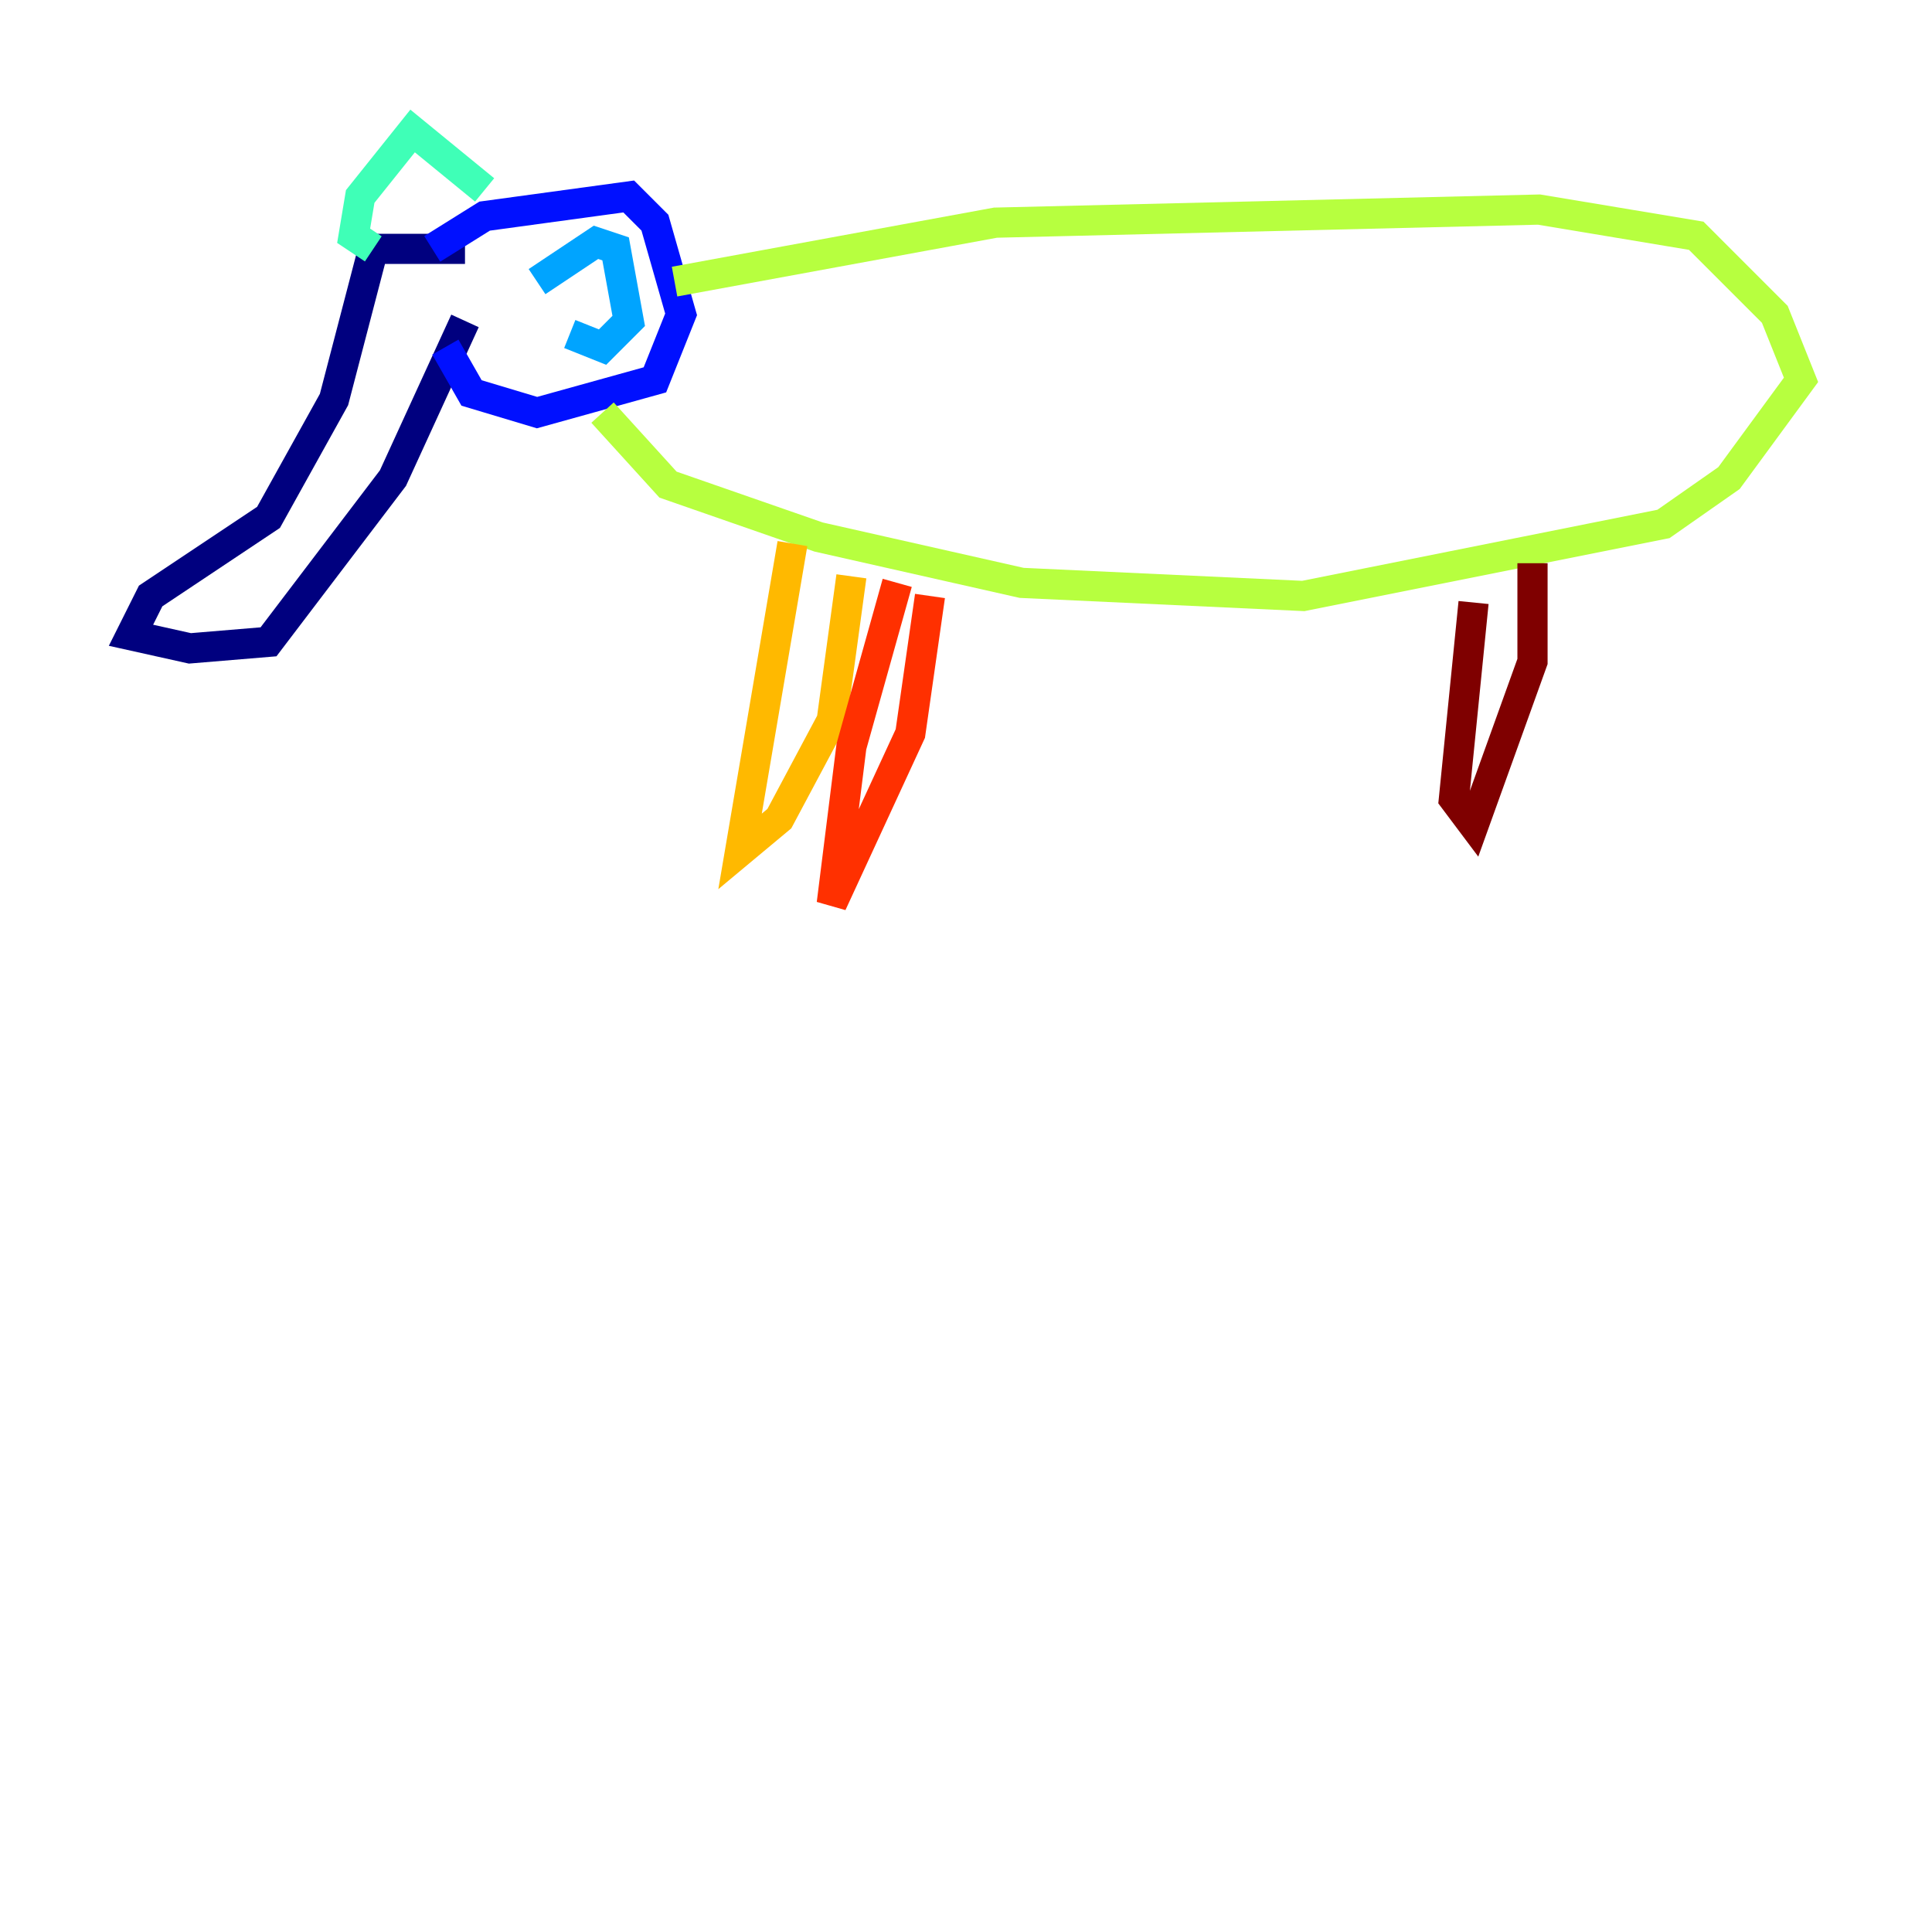 <?xml version="1.0" encoding="utf-8" ?>
<svg baseProfile="tiny" height="128" version="1.2" viewBox="0,0,128,128" width="128" xmlns="http://www.w3.org/2000/svg" xmlns:ev="http://www.w3.org/2001/xml-events" xmlns:xlink="http://www.w3.org/1999/xlink"><defs /><polyline fill="none" points="30.807,16.488 24.732,16.488 22.129,26.468 17.79,34.278 9.98,39.485 8.678,42.088 12.583,42.956 17.79,42.522 26.034,31.675 30.807,21.261" stroke="#00007f" stroke-width="2" /><polyline fill="none" points="28.637,16.488 32.108,14.319 41.654,13.017 43.39,14.752 45.125,20.827 43.39,25.166 35.58,27.336 31.241,26.034 29.505,22.997" stroke="#0010ff" stroke-width="2" /><polyline fill="none" points="35.58,18.658 39.485,16.054 40.786,16.488 41.654,21.261 39.919,22.997 37.749,22.129" stroke="#00a4ff" stroke-width="2" /><polyline fill="none" points="32.108,12.583 27.336,8.678 23.864,13.017 23.43,15.62 24.732,16.488" stroke="#3fffb7" stroke-width="2" /><polyline fill="none" points="44.691,18.658 65.953,14.752 101.966,13.885 112.38,15.62 117.586,20.827 119.322,25.166 114.549,31.675 110.21,34.712 86.346,39.485 67.688,38.617 54.237,35.58 44.258,32.108 39.919,27.336" stroke="#b7ff3f" stroke-width="2" /><polyline fill="none" points="52.502,36.014 49.031,56.407 51.634,54.237 55.105,47.729 56.407,38.183" stroke="#ffb900" stroke-width="2" /><polyline fill="none" points="59.444,38.617 56.407,49.464 55.105,59.878 60.312,48.597 61.614,39.485" stroke="#ff3000" stroke-width="2" /><polyline fill="none" points="97.627,39.919 96.325,52.936 97.627,54.671 101.532,43.824 101.532,37.315" stroke="#7f0000" stroke-width="2" /></svg>